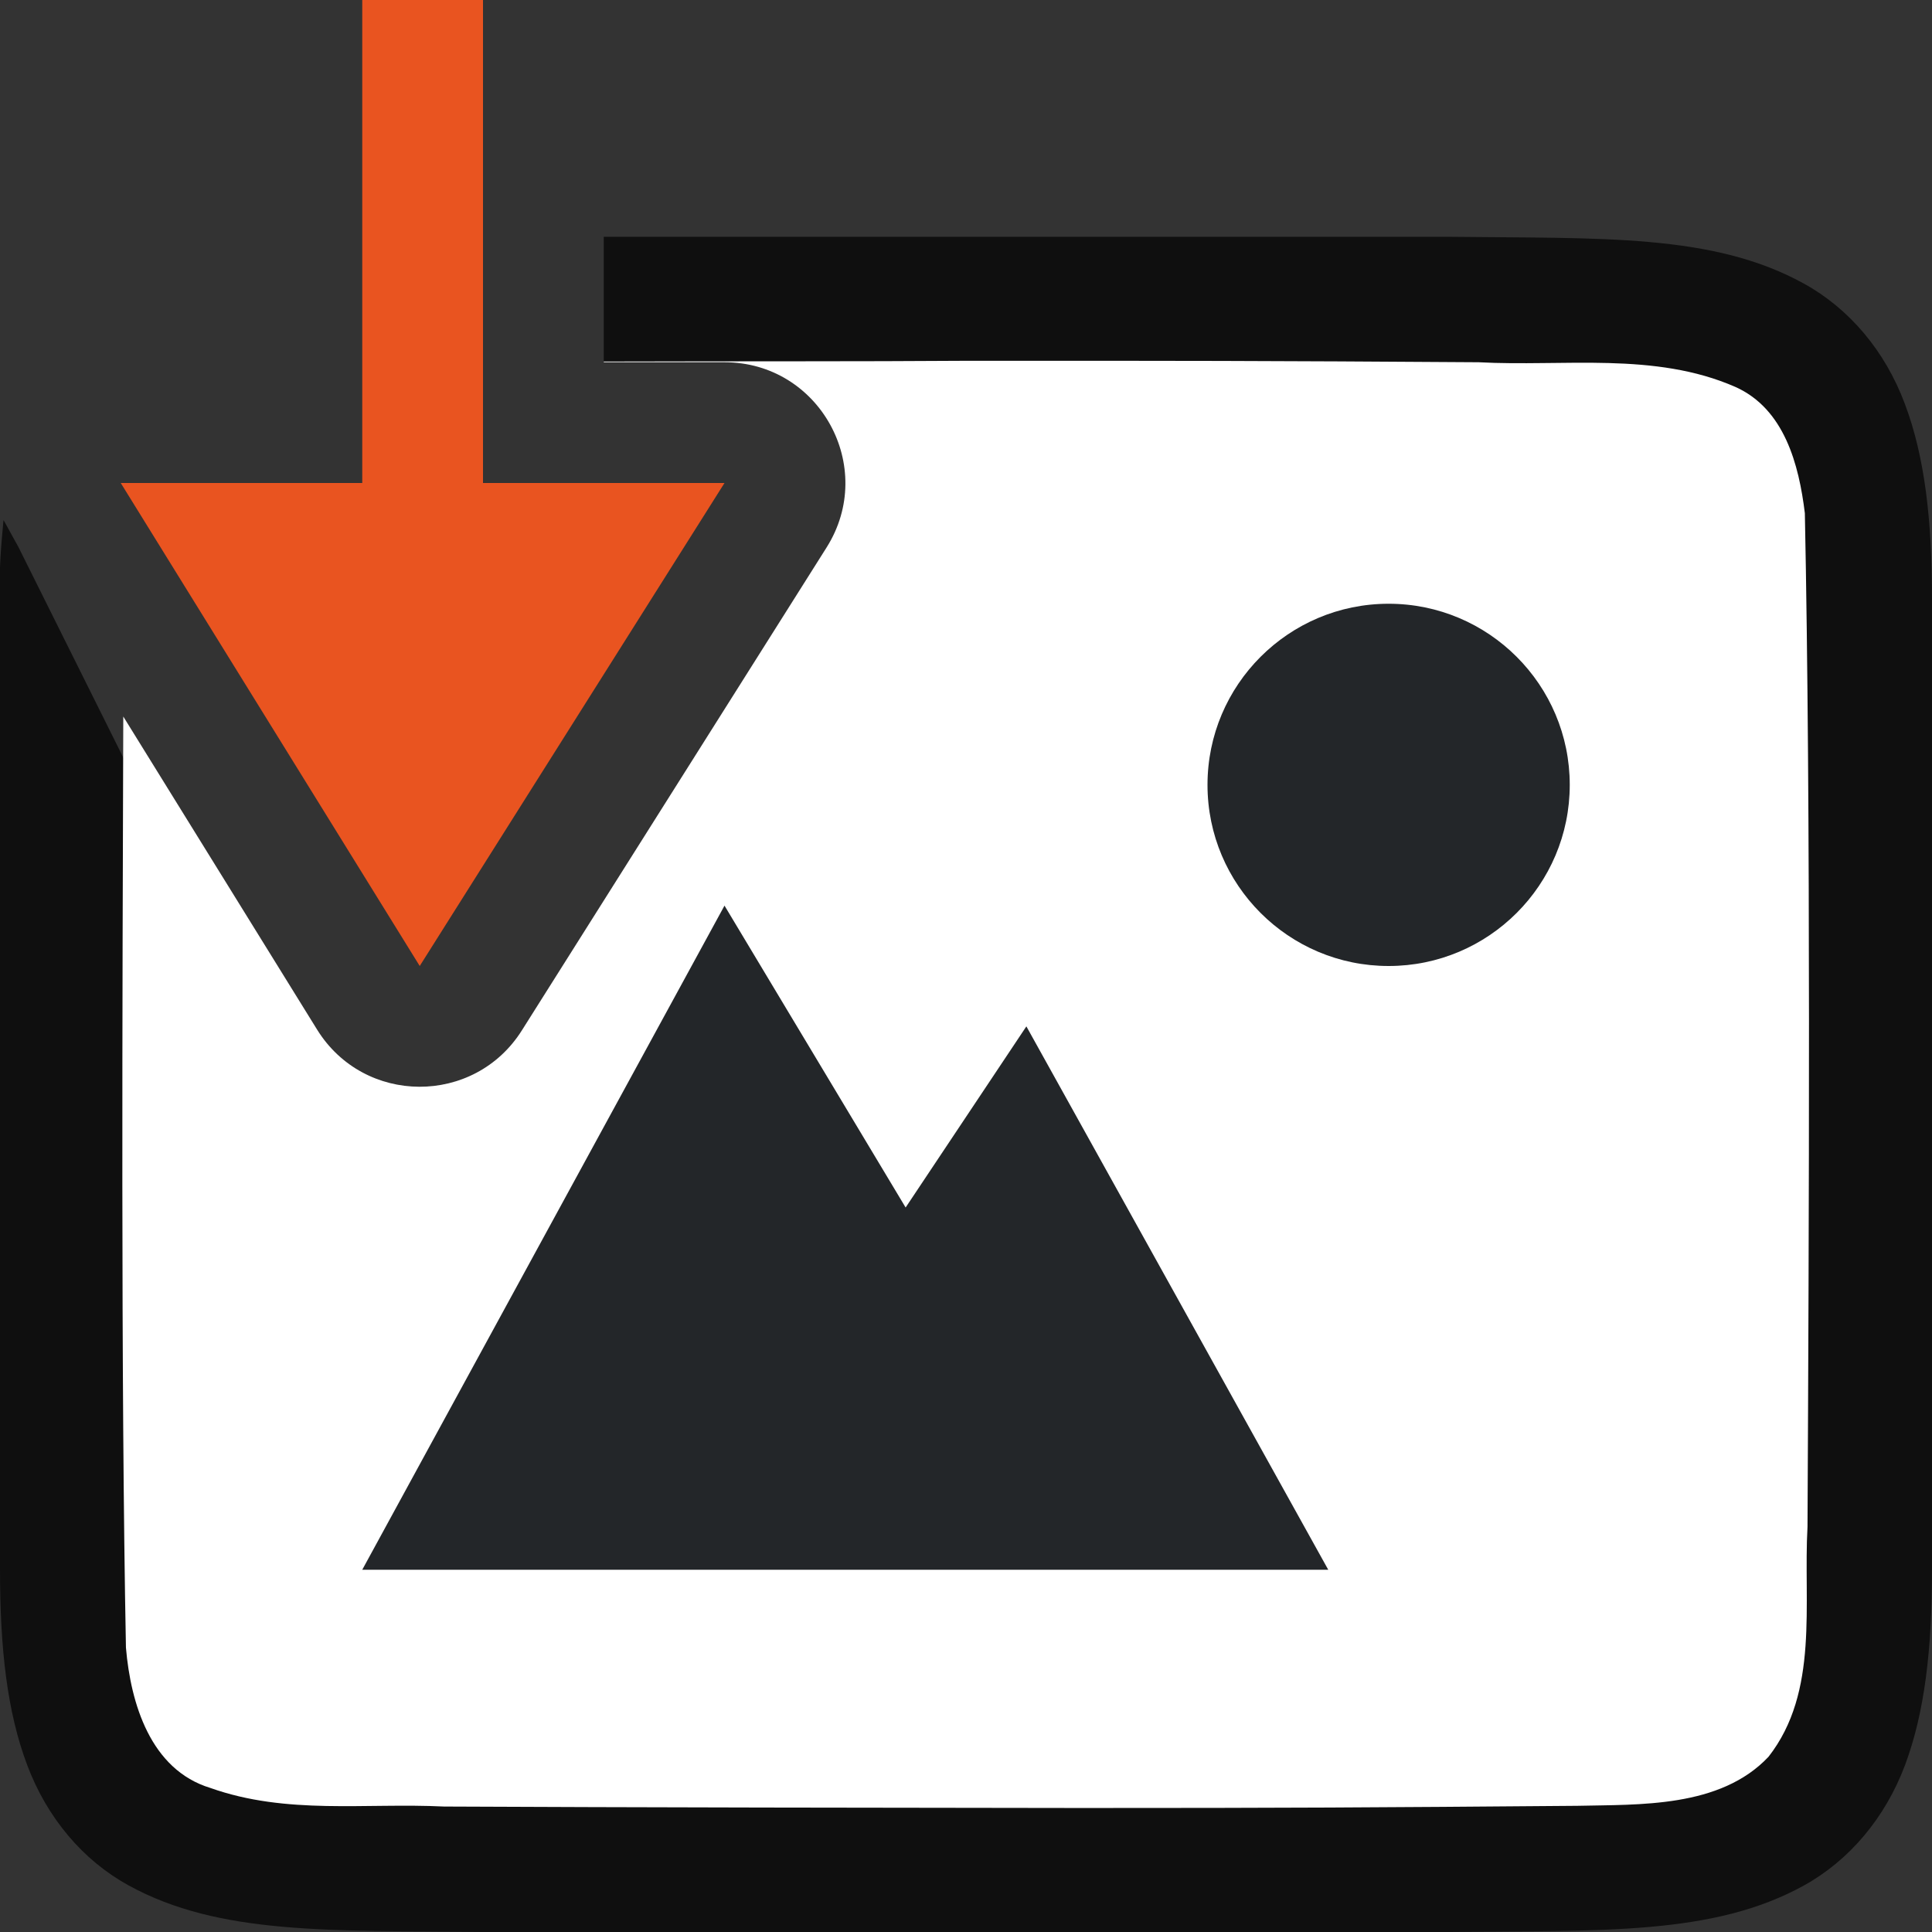 <?xml version="1.0" encoding="UTF-8" standalone="no"?>
<svg
   xmlns:dc="http://purl.org/dc/elements/1.1/"
   xmlns:cc="http://creativecommons.org/ns#"
   xmlns:rdf="http://www.w3.org/1999/02/22-rdf-syntax-ns#"
   xmlns:svg="http://www.w3.org/2000/svg"
   xmlns="http://www.w3.org/2000/svg"
   xmlns:sodipodi="http://sodipodi.sourceforge.net/DTD/sodipodi-0.dtd"
   xmlns:inkscape="http://www.inkscape.org/namespaces/inkscape"
   viewBox="0 0 16 16"
   version="1.1"
   id="svg6"
   sodipodi:docname="sc_compressgraphic.svg"
   inkscape:export-filename="/home/jupiter007/Libreoffice yaru theme fullcolor/build/cmd/sc_compressgraphic.png"
   inkscape:export-xdpi="96"
   inkscape:export-ydpi="96"
   inkscape:version="1.0.1 (3bc2e813f5, 2020-09-07)">
  <rect x="0" y="0" width="16" height="16" fill="#333333" stroke="none"/>
  <defs
     id="defs10" />
  <sodipodi:namedview
     pagecolor="#ffffff"
     bordercolor="#666666"
     borderopacity="1"
     objecttolerance="10"
     gridtolerance="10"
     guidetolerance="10"
     inkscape:pageopacity="0"
     inkscape:pageshadow="2"
     inkscape:window-width="1920"
     inkscape:window-height="1043"
     id="namedview8"
     showgrid="true"
     inkscape:zoom="41.7193"
     inkscape:cx="5.8842381"
     inkscape:cy="7.8553872"
     inkscape:window-x="1920"
     inkscape:window-y="0"
     inkscape:window-maximized="1"
     inkscape:current-layer="svg6"
     inkscape:document-rotation="0">
    <inkscape:grid
       type="xygrid"
       id="grid834" />
  </sodipodi:namedview>
  <path
     id="path4237-1"
     style="font-style:normal;font-variant:normal;font-weight:normal;font-stretch:normal;font-size:15px;line-height:125%;font-family:Ubuntu;-inkscape-font-specification:Ubuntu;text-align:center;letter-spacing:0px;word-spacing:0px;writing-mode:lr-tb;text-anchor:middle;display:inline;opacity:0.7;fill:#000000;fill-opacity:1;stroke:none;stroke-width:1"
     d="M 5,1.961 V 3 h 2 c 0.787,3.661e-4 1.265,0.867 0.846,1.533 L 4.322,9.503 C 3.928,10.129 3.014,10.125 2.625,9.495 L 0.15,4.525 C 0.128,4.488 0.061,4.362 0.029,4.307 0.01,4.514 -0.01,4.72 0,4.961 V 6.449 13 c 0,0.658 0.06,1.179 0.225,1.617 0.165,0.439 0.462,0.789 0.838,0.996 0.753,0.415 1.674,0.372 2.932,0.387 h 0.002 8.006 0.004 c 1.258,-0.015 2.179,0.031 2.932,-0.385 0.376,-0.208 0.673,-0.559 0.838,-0.998 C 15.94,14.179 16,13.658 16,13 V 6.428 4.961 C 16,4.303 15.94,3.782 15.775,3.344 15.611,2.905 15.314,2.555 14.938,2.348 14.185,1.933 13.264,1.976 12.006,1.961 h -0.002 z"
     sodipodi:nodetypes="ccccccccccsccccccccscsccccc" />
  <path
     id="path1993"
     style="opacity:1;vector-effect:none;fill:#ffffff;fill-opacity:1;stroke:none;stroke-width:1;stroke-linecap:round;stroke-linejoin:bevel;stroke-miterlimit:4;stroke-dasharray:none;stroke-dashoffset:0;stroke-opacity:1"
     d="M 7.982 2.988 C 7.163 2.994 6.08 2.991 5 2.994 L 5 3 L 6 3 C 6.787 3 7.265 3.867 6.846 4.533 L 4.322 8.533 C 3.928 9.159 3.014 9.155 2.625 8.525 L 1.021 5.934 C 1.014 8.222 1 11.417 1.043 13.645 C 1.082 14.106 1.246 14.656 1.742 14.807 C 2.375 15.032 3.026 14.929 3.678 14.961 C 5.102 14.968 7.529 14.972 8.955 14.973 C 10.66 14.973 11.364 14.969 13.062 14.955 C 13.574 14.943 14.245 14.974 14.646 14.549 C 15.068 14.009 14.933 13.28 14.969 12.645 C 14.981 10.2 14.997 6.696 14.947 4.25 C 14.898 3.848 14.778 3.387 14.373 3.205 C 13.705 2.911 12.946 3.038 12.246 3 C 10.492 2.988 9.737 2.987 7.982 2.988 z " />
  <path
     d="m 11.5,5 c -0.828,0 -1.5,0.672 -1.5,1.5 0,0.828 0.672,1.5 1.5,1.5 0.828,0 1.5,-0.672 1.5,-1.5 0,-0.828 -0.672,-1.5 -1.5,-1.5 z"
     id="path4527-0-3"
     style="color:#000000;display:inline;overflow:visible;visibility:visible;fill:#232629;fill-opacity:1;fill-rule:nonzero;stroke:none;stroke-width:5.999;marker:none;enable-background:accumulate" />
  <path
     d="M 6,7.5 3,13 H 5.718 11 l -2.5,-4.5 -1,1.5 z"
     id="path4156-2-1"
     style="color:#000000;display:inline;overflow:visible;visibility:visible;fill:#232629;fill-opacity:1;fill-rule:nonzero;stroke:none;stroke-width:5.999;marker:none;enable-background:accumulate" />
  <path
     id="path814"
     style="fill:#e95420;fill-opacity:1;stroke:none;stroke-width:1px;stroke-linecap:butt;stroke-linejoin:miter;stroke-opacity:1"
     d="M 3,0 V 4 H 1 L 3.476,8 6,4 H 4 V 0 Z"
     sodipodi:nodetypes="cccccccc" />
</svg>
